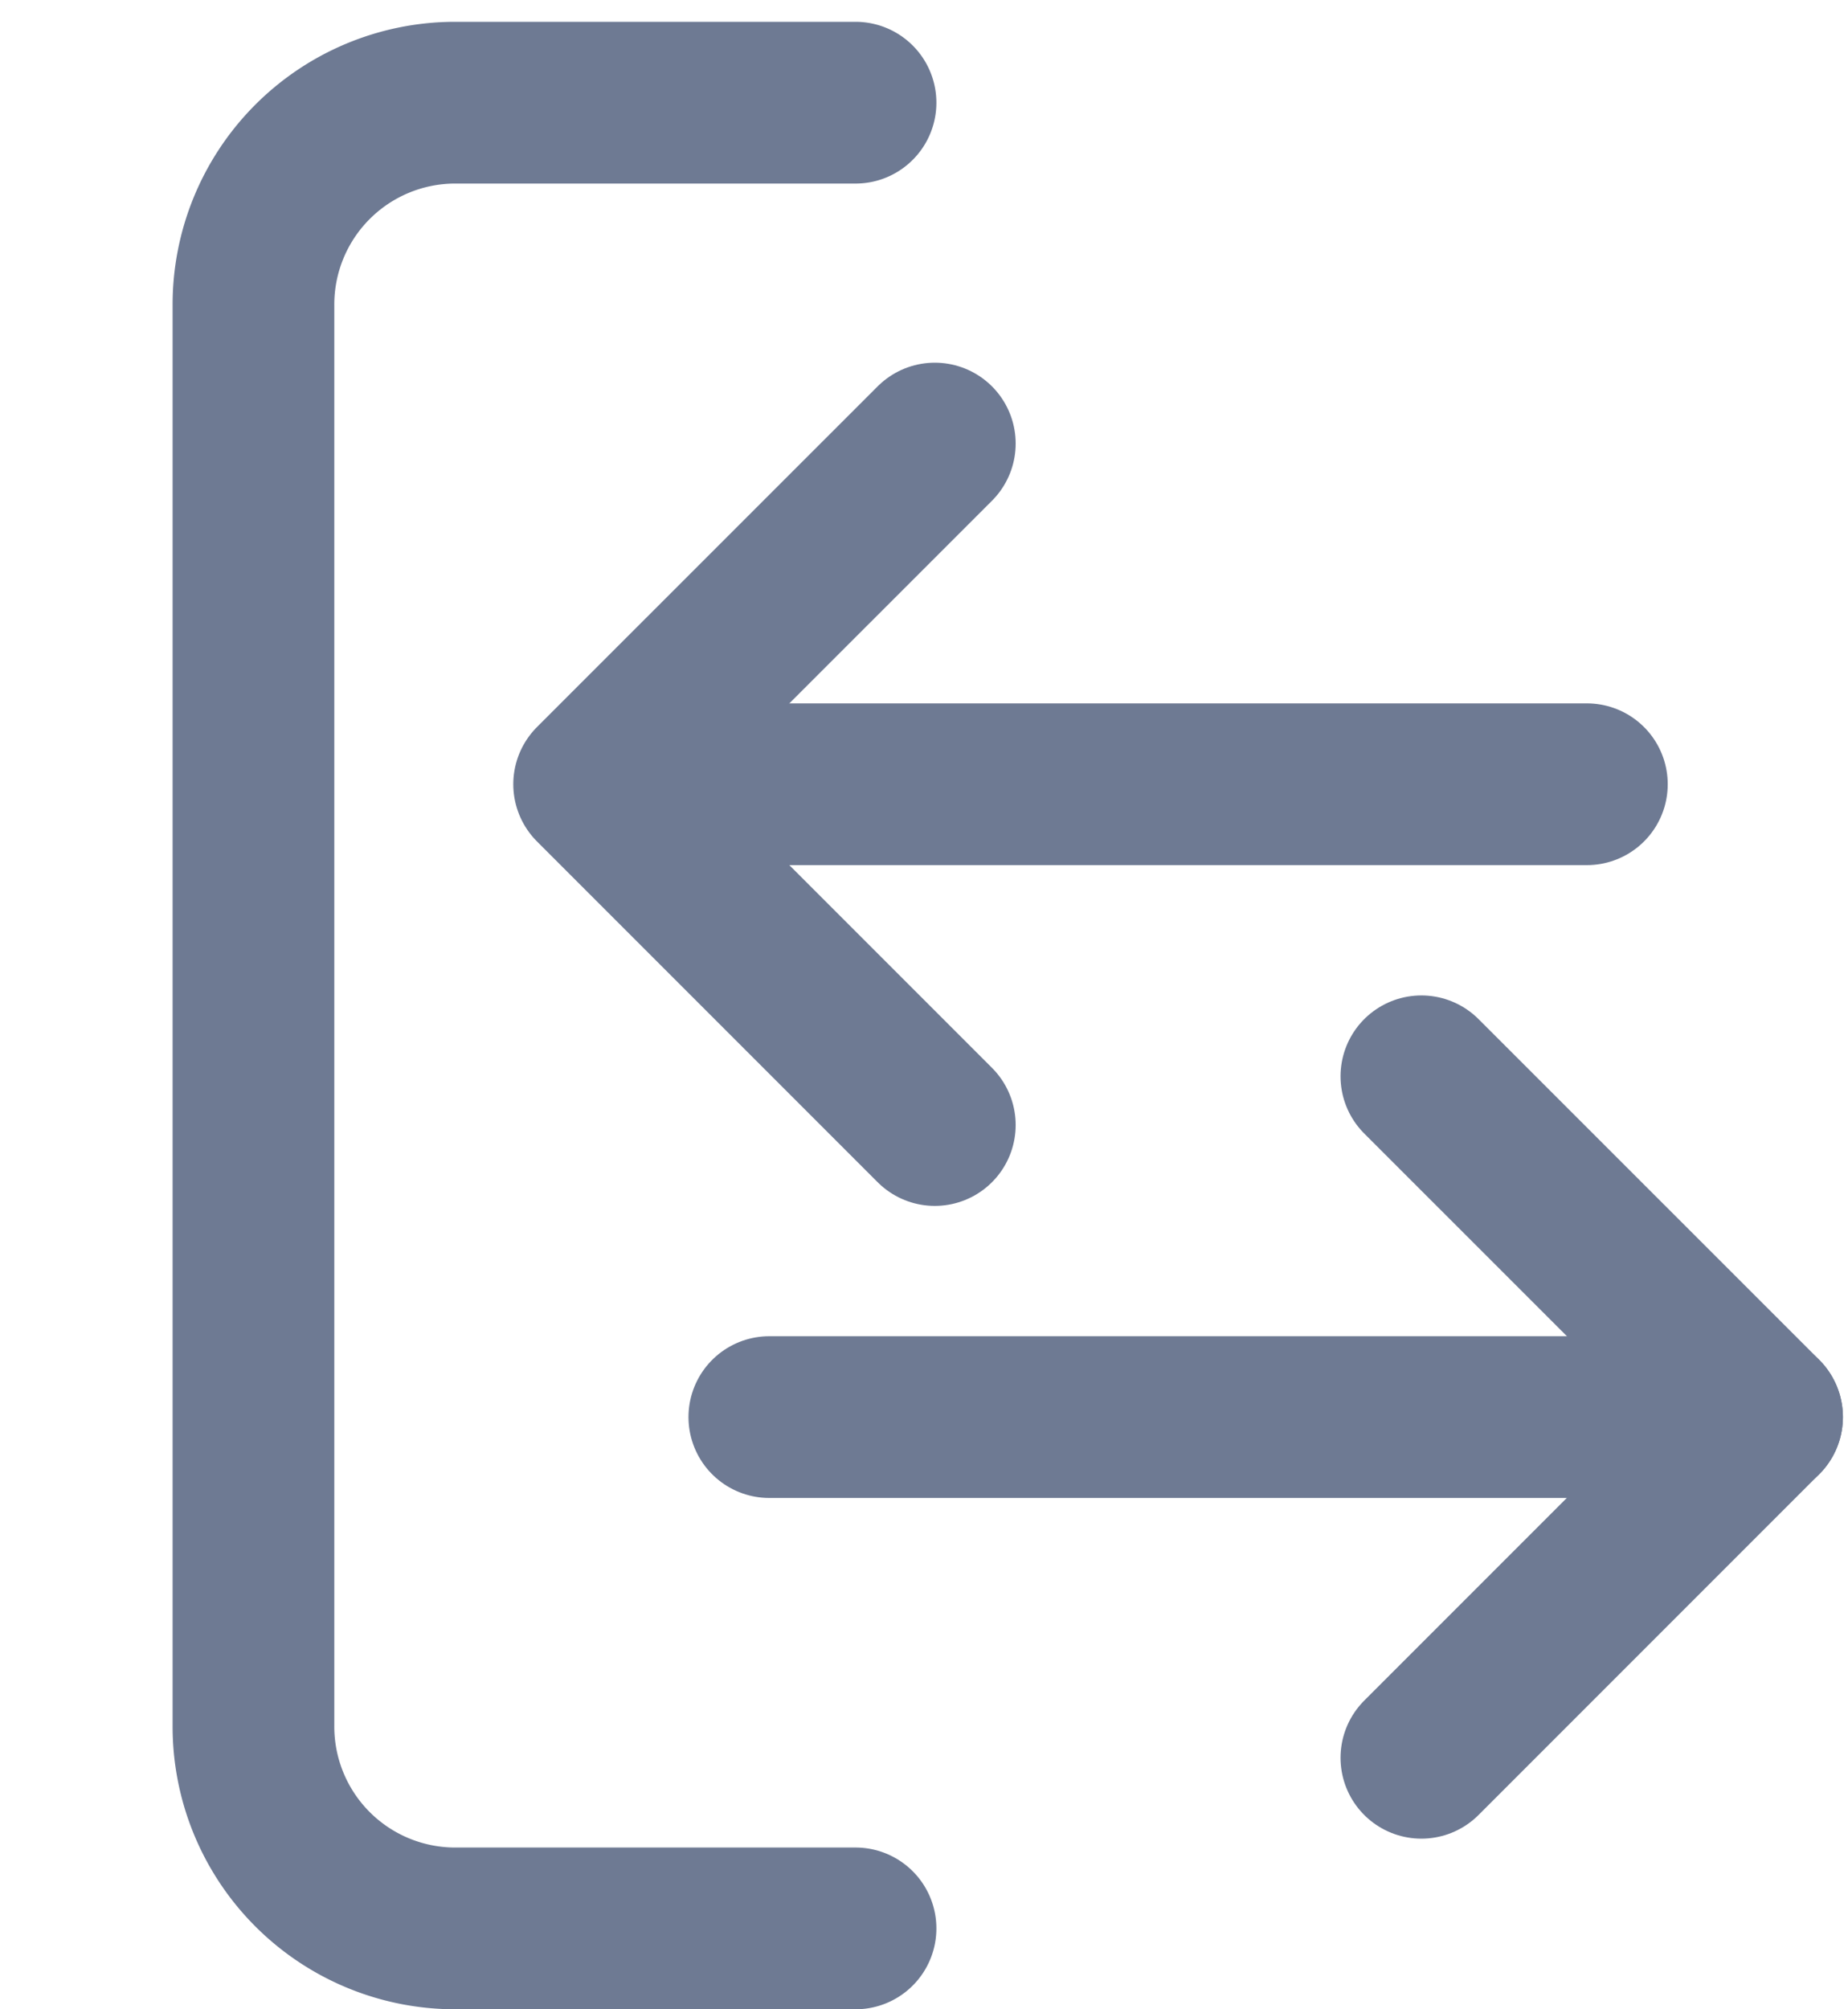 <svg xmlns="http://www.w3.org/2000/svg" id="In_and_out" width="20" height="21.739" viewBox="0 0 20 21.739">
    <defs>
        <style>
            .cls-2{fill:none;stroke:#6e7a93;stroke-linecap:round;stroke-width:1.75px;stroke-linejoin:round}
        </style>
    </defs>
    <g id="Group_31005">
        <path id="Rectangle_21035" fill="none" d="M0 0H20V20H0z"/>
    </g>
    <g id="Group_31006" transform="translate(2.743 1.111)">
        <path id="Path_22925" d="M9.516 22.753H5.172A2.184 2.184 0 0 1 3 20.558V5.195A2.184 2.184 0 0 1 5.172 3h4.344" class="cls-2" transform="translate(-3 -3)"/>
        <g id="Group_31004" transform="translate(3.687 3.687)">
            <g id="Group_31002" transform="translate(1.896 6.847)">
                <path id="Path_22926" d="M16 14.373l3.687-3.687L16 7" class="cls-2" transform="translate(-8.943 -7)"/>
                <path id="Path_26076" fill="none" stroke="#6e7a93" stroke-linecap="round" stroke-width="1.75px" d="M8.744 0H-2" transform="translate(2 3.687)"/>
            </g>
            <g id="Group_31003" transform="rotate(180 5.372 3.687)">
                <path id="Path_22926-2" d="M0 7.373l3.687-3.686L0 0" class="cls-2" transform="translate(7.057)"/>
                <path id="Line_15" d="M8.848 0L0 0" class="cls-2" transform="translate(0 3.687)"/>
            </g>
        </g>
    </g>
</svg>
